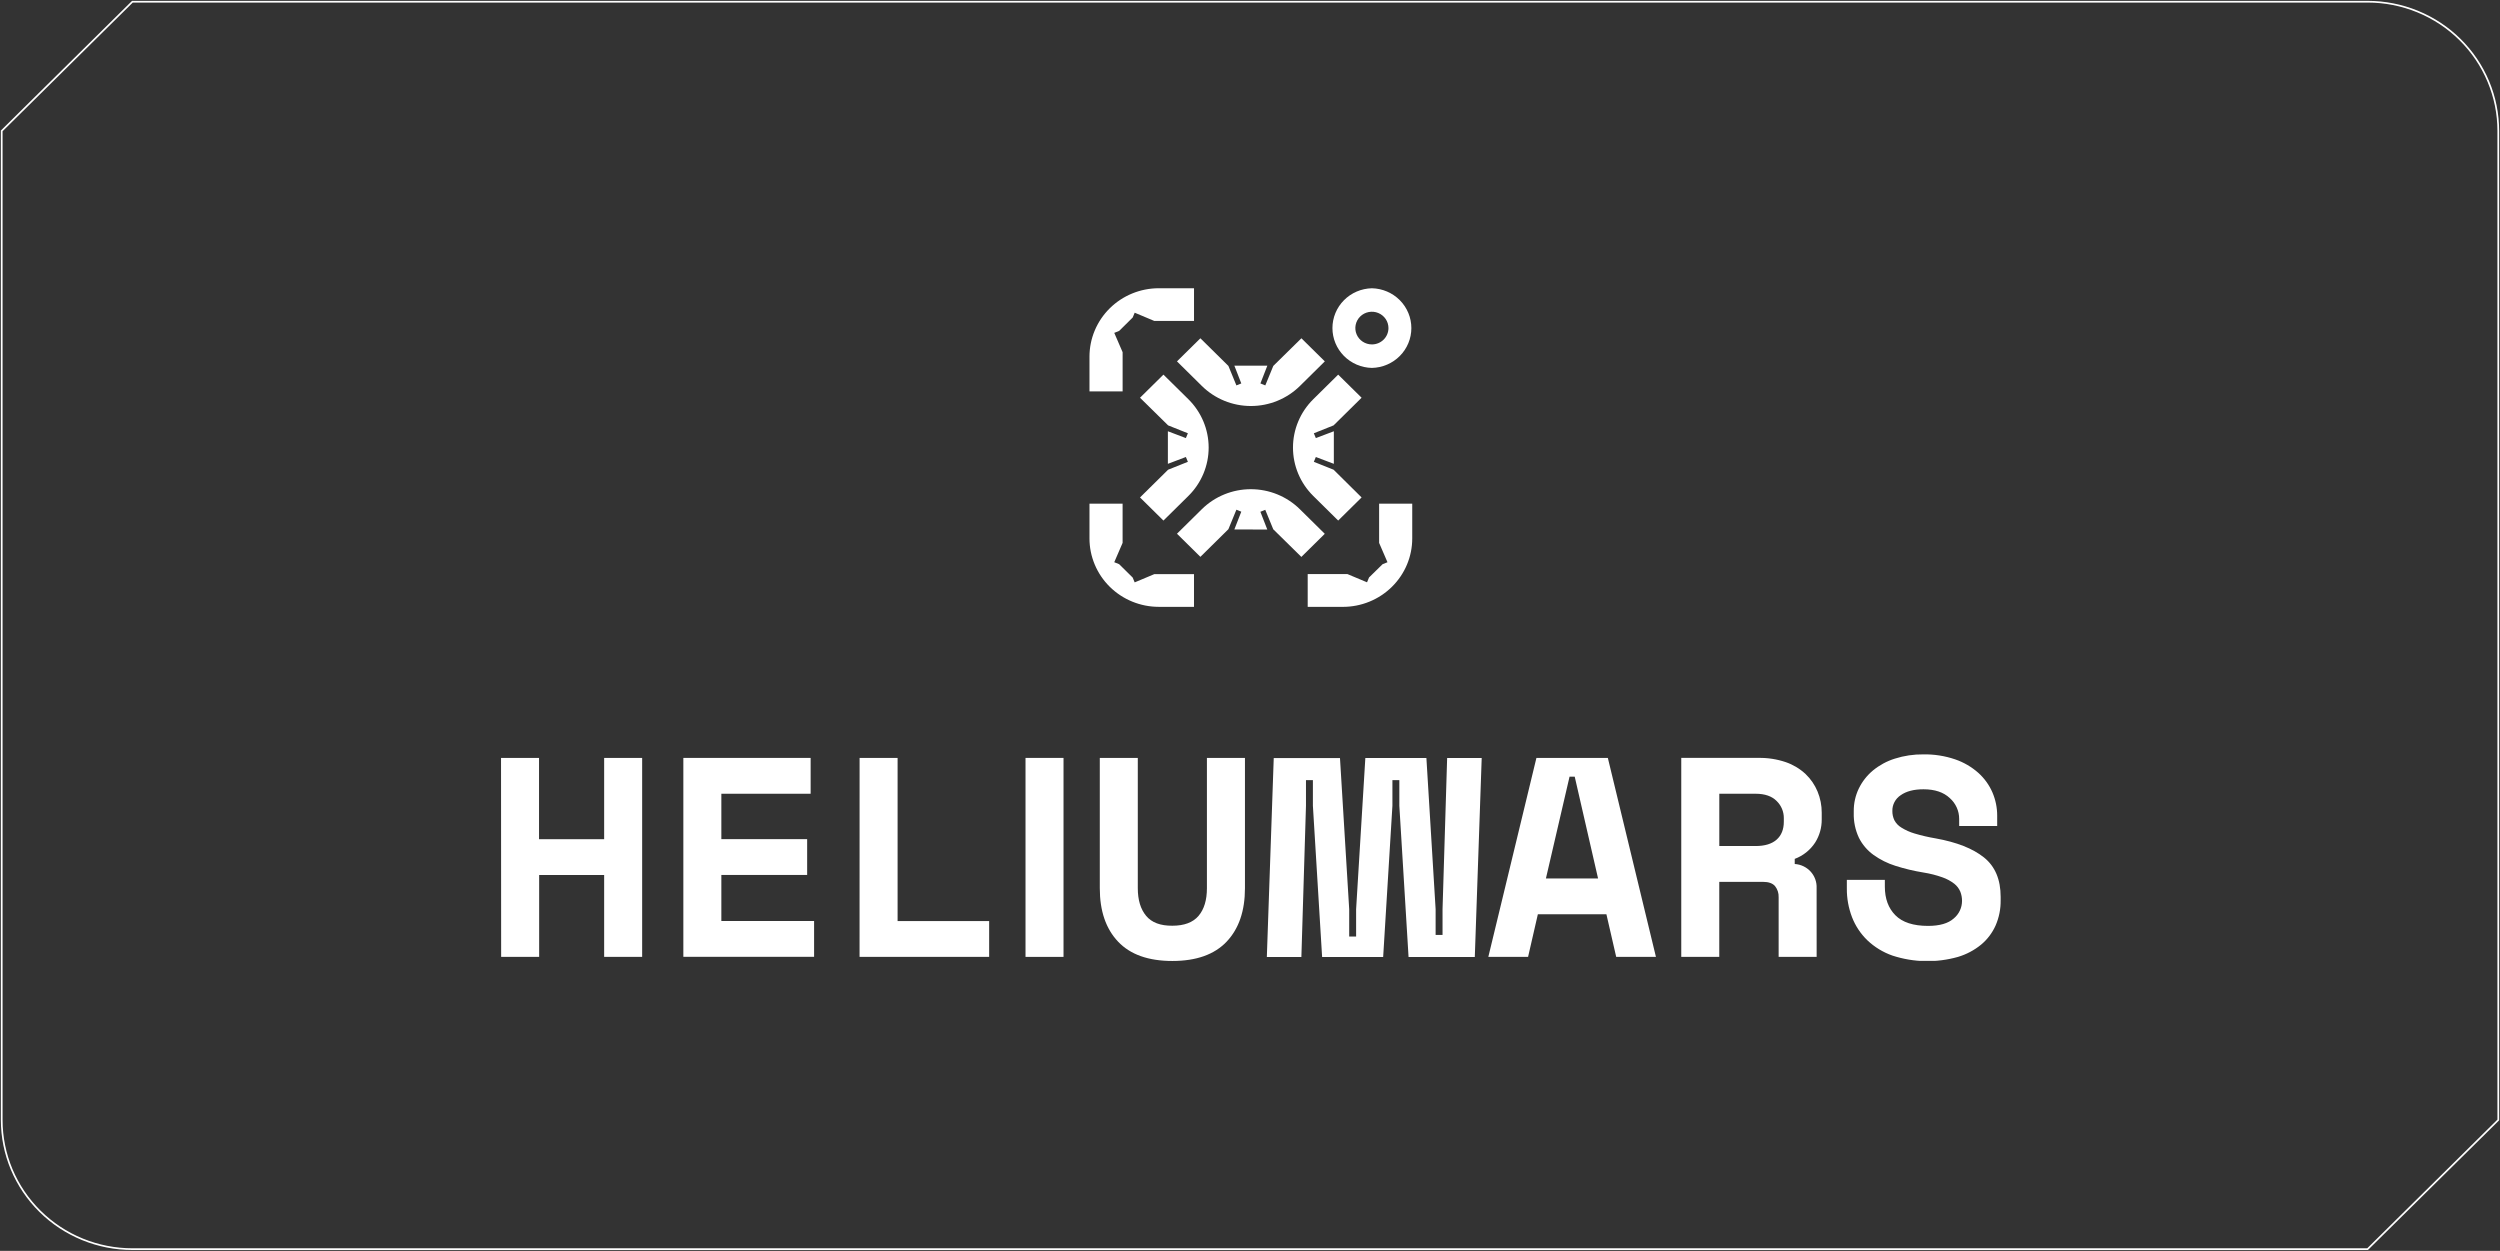 <svg width="1457" height="729" viewBox="0 0 1457 729" fill="none" xmlns="http://www.w3.org/2000/svg">
<rect x="0" y="0" width="1457" height="729" fill="#333333" stroke="none"/>
<g clip-path="url(#clip0_153_446)">
<path d="M936.211 532.826H896.265L890.565 557.676H867.393L895.426 441.712H937.05L965.083 557.676H941.922L936.211 532.826ZM900.963 511.958H931.35L917.748 452.653H914.729L900.963 511.958Z" fill="white"/>
<path d="M1058.74 557.676H1036.59V522.887C1036.69 520.558 1035.95 518.27 1034.5 516.433C1033.08 514.776 1030.75 513.948 1027.5 513.948H1001.99V557.665H979.84V441.701H1024.83C1030.25 441.602 1035.65 442.443 1040.78 444.186C1045.06 445.668 1048.97 448.019 1052.27 451.088C1055.29 453.97 1057.67 457.437 1059.26 461.27C1060.9 465.211 1061.73 469.435 1061.7 473.694V477.675C1061.73 482.394 1060.4 487.024 1057.88 491.031C1055.04 495.384 1050.87 498.723 1045.97 500.557V503.537C1049.54 503.759 1052.88 505.361 1055.27 507.996C1057.65 510.632 1058.89 514.088 1058.72 517.618L1058.74 557.676ZM1002.01 493.068H1023.17C1028.53 493.068 1032.61 491.825 1035.42 489.34C1038.22 486.855 1039.62 483.35 1039.61 478.825V476.835C1039.63 474.972 1039.27 473.123 1038.55 471.401C1037.83 469.679 1036.76 468.119 1035.42 466.815C1032.62 464 1028.54 462.593 1023.17 462.593H1002.01V493.068Z" fill="white"/>
<path d="M1141.8 477.226C1141.81 474.945 1141.32 472.688 1140.38 470.605C1139.44 468.521 1138.07 466.657 1136.35 465.135C1132.71 461.707 1127.59 459.993 1121 459.993C1115.4 459.993 1110.98 461.143 1107.73 463.444C1106.2 464.446 1104.95 465.816 1104.1 467.426C1103.25 469.036 1102.82 470.832 1102.87 472.647C1102.84 474.506 1103.24 476.347 1104.04 478.031C1104.98 479.809 1106.41 481.297 1108.15 482.334C1110.55 483.829 1113.15 484.991 1115.88 485.785C1119.87 486.973 1123.94 487.914 1128.05 488.604C1140.35 490.813 1149.75 494.513 1156.24 499.706C1162.74 504.898 1165.98 512.568 1165.98 522.714V524.705C1166.05 529.743 1165.05 534.742 1163.04 539.373C1161.12 543.689 1158.22 547.515 1154.57 550.555C1150.61 553.785 1146.05 556.206 1141.14 557.676C1128.62 561.228 1115.31 560.967 1102.95 556.928C1097.46 555.016 1092.46 551.964 1088.27 547.978C1084.36 544.189 1081.33 539.614 1079.37 534.564C1077.31 529.193 1076.28 523.488 1076.34 517.744V512.786H1098.49V516.755C1098.49 523.719 1100.53 529.268 1104.62 533.402C1108.71 537.536 1115.05 539.607 1123.66 539.614C1130.38 539.614 1135.36 538.18 1138.61 535.312C1140.13 534.056 1141.36 532.485 1142.2 530.709C1143.04 528.934 1143.47 526.998 1143.47 525.038C1143.48 523.198 1143.14 521.371 1142.47 519.654C1141.71 517.853 1140.51 516.269 1138.97 515.052C1136.89 513.452 1134.57 512.193 1132.08 511.325C1128.49 510.042 1124.78 509.098 1121.01 508.506C1115.48 507.617 1110.02 506.317 1104.69 504.618C1100.1 503.181 1095.77 501.025 1091.87 498.233C1088.28 495.638 1085.37 492.229 1083.39 488.293C1081.25 483.733 1080.22 478.742 1080.37 473.717V472.728C1080.33 468.174 1081.33 463.67 1083.31 459.555C1085.27 455.518 1088.08 451.935 1091.54 449.04C1095.3 445.947 1099.63 443.602 1104.29 442.138C1109.69 440.418 1115.33 439.579 1121 439.653C1127.27 439.547 1133.52 440.528 1139.46 442.552C1144.45 444.26 1149.04 446.936 1152.97 450.421C1156.51 453.603 1159.32 457.499 1161.2 461.845C1163.04 466.144 1163.98 470.765 1163.96 475.431V481.391H1141.81L1141.8 477.226Z" fill="white"/>
<path d="M292 441.712H314.147V489.098H352.099V441.712H374.246V557.676H352.099V509.967H314.217V557.676H292.07L292 441.712Z" fill="white"/>
<path d="M398.257 441.712H472.437V462.592H420.404V489.052H470.409V509.921H420.404V536.761H474.453V557.63H398.257V441.712Z" fill="white"/>
<path d="M500.971 441.712H523.118V536.807H576.479V557.676H500.948L500.971 441.712Z" fill="white"/>
<path d="M619.817 441.712V557.676H597.67V441.712H619.817Z" fill="white"/>
<path d="M725.561 441.712V517.641C725.561 530.894 722.006 541.275 714.896 548.783C707.786 556.292 697.241 560.05 683.261 560.057C669.274 560.057 658.725 556.303 651.615 548.795C644.505 541.286 640.953 530.905 640.961 517.652V441.723H663.108V517.652C663.108 524.494 664.728 529.862 667.968 533.758C671.209 537.655 676.303 539.572 683.25 539.511C690.181 539.511 695.271 537.593 698.519 533.758C701.767 529.924 703.391 524.555 703.391 517.652V441.723L725.561 441.712Z" fill="white"/>
<path d="M831.306 441.781L836.679 529.916V544.872H840.712V529.916L843.393 441.781H863.535L859.514 557.745H820.909L815.535 469.61V454.655H811.502V469.61L806.105 557.757H770.531L765.157 469.622V454.666H761.124V469.622L758.443 557.757H738.313L742.335 441.793H780.94L786.313 529.928V545.827H790.346V529.916L795.72 441.781H831.306Z" fill="white"/>
<path d="M652.244 192.849L649.389 194L654.261 205.262V228.122H634.947V207.862C634.947 197.287 639.202 187.145 646.778 179.665C654.356 172.189 664.632 167.989 675.347 167.988H695.873V187.04H672.712L661.301 182.242L660.135 185.049L652.244 192.849Z" fill="white"/>
<path d="M805.767 328.82L808.623 327.669L803.751 316.406V293.536H823.053V313.806C823.054 319.041 822.009 324.225 819.979 329.061C817.949 333.897 814.973 338.291 811.222 341.992C807.471 345.697 803.018 348.636 798.116 350.641C793.214 352.647 787.96 353.68 782.653 353.681H762.127V334.572H785.287L796.71 339.369L797.876 336.551L805.767 328.82Z" fill="white"/>
<path d="M660.124 336.596L661.289 339.415L672.701 334.618H695.862V353.669H675.347C664.63 353.664 654.354 349.46 646.778 341.98C643.026 338.278 640.05 333.882 638.02 329.044C635.99 324.205 634.945 319.02 634.947 313.783V293.524H654.249V316.395L649.389 327.657L652.233 328.808L660.124 336.596Z" fill="white"/>
<path d="M719.384 213.108L723.428 223.462L720.573 224.613L715.91 213.258L699.591 197.152L685.942 210.612L700.454 224.946C708.032 232.423 718.308 236.623 729.023 236.623C739.738 236.623 750.014 232.423 757.592 224.946L772.104 210.612L758.455 197.152L742.078 213.258L737.416 224.613L734.572 223.462L738.605 213.108H719.384Z" fill="white"/>
<path d="M680.639 270.32L691.129 266.339L692.295 269.146L680.778 273.748L664.402 289.912L678.051 303.383L692.574 289.049C696.326 285.346 699.302 280.95 701.332 276.112C703.362 271.274 704.407 266.088 704.405 260.852C704.404 250.277 700.149 240.135 692.574 232.655L678.051 218.332L664.402 231.803L680.778 247.909L692.295 252.511L691.129 255.318L680.639 251.338V270.32Z" fill="white"/>
<path d="M777.361 270.32L766.871 266.339L765.705 269.146L777.221 273.748L793.54 289.912L779.891 303.383L765.379 289.049C761.628 285.348 758.652 280.954 756.622 276.118C754.592 271.282 753.548 266.098 753.548 260.863C753.547 255.627 754.591 250.441 756.621 245.603C758.651 240.765 761.627 236.369 765.379 232.666L779.891 218.332L793.54 231.803L777.221 247.909L765.705 252.511L766.871 255.318L777.361 251.338V270.32Z" fill="white"/>
<path d="M719.384 308.56L723.428 298.207L720.573 297.056L715.91 308.422L699.591 324.529L685.942 311.057L700.454 296.734C708.034 289.28 718.3 285.097 729 285.103C734.306 285.102 739.56 286.133 744.462 288.136C749.364 290.14 753.818 293.077 757.569 296.78L772.081 311.103L758.432 324.575L742.055 308.468L737.392 297.114L734.548 298.264L738.581 308.618L719.384 308.56Z" fill="white"/>
<path d="M799.543 168C793.397 168.135 787.548 170.64 783.25 174.978C778.951 179.316 776.544 185.142 776.544 191.21C776.544 197.278 778.951 203.104 783.25 207.442C787.548 211.78 793.397 214.285 799.543 214.42C805.689 214.285 811.538 211.78 815.836 207.442C820.134 203.104 822.541 197.278 822.541 191.21C822.541 185.142 820.134 179.316 815.836 174.978C811.538 170.64 805.689 168.135 799.543 168ZM799.543 200.73C797.634 200.73 795.767 200.171 794.18 199.124C792.592 198.077 791.355 196.588 790.625 194.847C789.895 193.106 789.705 191.19 790.078 189.342C790.451 187.494 791.372 185.796 792.723 184.465C794.073 183.133 795.794 182.227 797.667 181.86C799.54 181.494 801.481 181.684 803.244 182.407C805.008 183.13 806.514 184.353 807.573 185.921C808.632 187.489 809.196 189.331 809.194 191.216C809.191 193.74 808.173 196.16 806.363 197.944C804.554 199.728 802.101 200.73 799.543 200.73Z" fill="white"/>
</g>
<path d="M1379.83 1H77.175L1 76.284V652.716C1 672.683 9.026 691.831 23.311 705.95C30.385 712.941 38.782 718.486 48.024 722.269C57.266 726.053 67.171 728 77.175 728H1379.83L1456 652.716V76.284C1456 66.397 1454.03 56.608 1450.2 47.474C1446.37 38.34 1440.76 30.041 1433.69 23.05C1426.62 16.059 1418.22 10.514 1408.98 6.731C1399.73 2.947 1389.83 1 1379.83 1V1Z" stroke="white" stroke-miterlimit="10"/>
<defs>
<clipPath id="clip0_153_446">
<rect width="874" height="392" fill="white" transform="translate(292 168)"/>
</clipPath>
</defs>
</svg>
